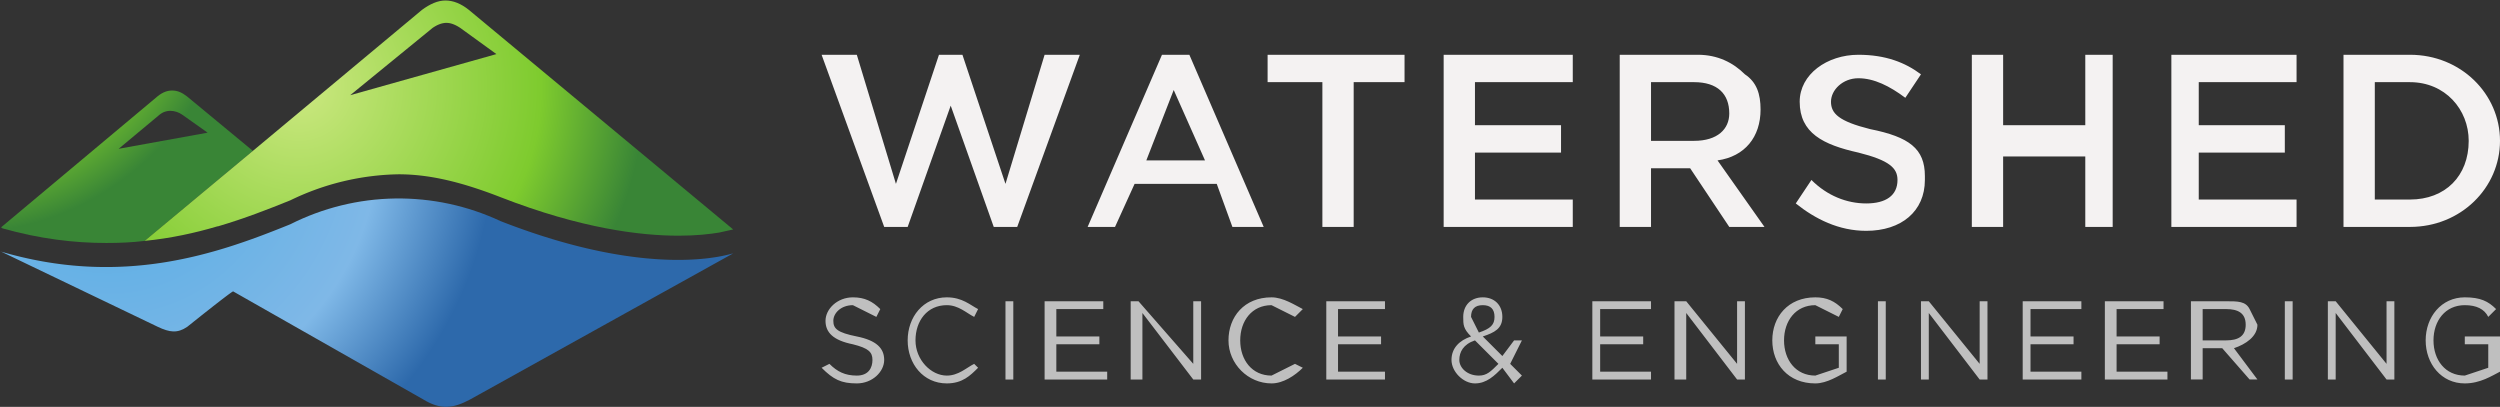 <svg xmlns="http://www.w3.org/2000/svg" viewBox="0 0 639 104">
	<rect x="0" y="0" width="639" height="104" fill="#333333" stroke="none"/>
	<defs />
	<defs>
		<clipPath id="a" clipPathUnits="userSpaceOnUse">
			<path
				d="M204 315c-62 0-128 8-199 28l-3 2 301 252c10 8 19 11 28 11 10 0 19-4 28-11l127-105-208-173c-24-3-49-4-74-4m123 254c-6 0-14-2-21-8l-78-65 171 31-48 34c-7 5-15 8-24 8m91-222h1-1m143 51l26 10-26-10" />
		</clipPath>
		<clipPath id="c" clipPathUnits="userSpaceOnUse">
			<path
				d="M278 319l208 173 325 271c15 11 30 18 45 18s30-6 45-18l508-422-27-6c-18-3-44-6-78-6-74 0-188 14-342 74-77 30-138 44-196 44a493 493 0 01-208-50c-42-17-88-35-139-50h-1c-44-13-90-23-140-28m580 419c-8 0-17-3-27-10L673 599l281 79-69 50c-9 6-18 10-27 10m551-397" />
		</clipPath>
		<clipPath id="e" clipPathUnits="userSpaceOnUse">
			<path d="M1317 364" />
		</clipPath>
		<clipPath id="f" clipPathUnits="userSpaceOnUse">
			<path
				d="M1409 295c-1 1-148-55-447 62a462 462 0 01-404-6C420 295 236 229 0 299l3-1 300-144c23-11 38-13 57 0 0 0 81 65 88 68L814 14c33-20 57-17 89 0l506 281s-1 1 0 0z" />
		</clipPath>
		<clipPath id="h" clipPathUnits="userSpaceOnUse">
			<path d="M228 496l78 65c7 6 15 8 21 8 9 0 17-3 24-8l48-34-171-31" />
		</clipPath>
		<clipPath id="i" clipPathUnits="userSpaceOnUse">
			<path d="M673 599l158 129c10 7 19 10 27 10 9 0 18-4 27-10l69-50-281-79" />
		</clipPath>
		<radialGradient id="b" cx="0" cy="0" r="1" fx="0" fy="0" gradientTransform="scale(527.694 -527.694) rotate(43 2 -1)"
			gradientUnits="userSpaceOnUse" spreadMethod="pad">
			<stop offset="0" stop-color="#93d677" />
			<stop offset=".7" stop-color="#7ecb2e" />
			<stop offset="1" stop-color="#398536" />
		</radialGradient>
		<radialGradient id="d" cx="0" cy="0" r="1" fx="0" fy="0" gradientTransform="scale(663.263 -663.263) rotate(33 2 1)"
			gradientUnits="userSpaceOnUse" spreadMethod="pad">
			<stop offset="0" stop-color="#cce881" />
			<stop offset=".7" stop-color="#7ecb2e" />
			<stop offset="1" stop-color="#398536" />
		</radialGradient>
		<radialGradient id="g" cx="0" cy="0" r="1" fx="0" fy="0" gradientTransform="scale(742.49 -742.49) rotate(44 1 0)"
			gradientUnits="userSpaceOnUse" spreadMethod="pad">
			<stop offset="0" stop-color="#4fabe4" />
			<stop offset=".7" stop-color="#7fb8e7" />
			<stop offset="1" stop-color="#2d69ab" />
		</radialGradient>
	</defs>
	<g clip-path="url(#a)" transform="matrix(.133 0 0 -.133 0 104)">
		<path fill="url(#b)"
			d="M204 315c-62 0-128 8-199 28l-3 2 301 252c10 8 19 11 28 11 10 0 19-4 28-11l127-105-208-173c-24-3-49-4-74-4m123 254c-6 0-14-2-21-8l-78-65 171 31-48 34c-7 5-15 8-24 8m91-222h1-1m143 51l26 10-26-10" />
	</g>
	<g clip-path="url(#c)" transform="matrix(.133 0 0 -.133 0 104)">
		<path fill="url(#d)"
			d="M278 319l208 173 325 271c15 11 30 18 45 18s30-6 45-18l508-422-27-6c-18-3-44-6-78-6-74 0-188 14-342 74-77 30-138 44-196 44a493 493 0 01-208-50c-42-17-88-35-139-50h-1c-44-13-90-23-140-28m580 419c-8 0-17-3-27-10L673 599l281 79-69 50c-9 6-18 10-27 10m551-397" />
	</g>
	<g clip-path="url(#f)" transform="matrix(.133 0 0 -.133 0 104)">
		<path fill="url(#g)"
			d="M1409 295c-1 1-148-55-447 62a462 462 0 01-404-6C420 295 236 229 0 299l3-1 300-144c23-11 38-13 57 0 0 0 81 65 88 68L814 14c33-20 57-17 89 0l506 281s-1 1 0 0" />
	</g>
	<path fill="#f4f2f2"
		d="M210 14h9l10 33 11-33h6l11 33 10-33h9l-16 44h-6l-11-31-11 31h-6l-16-44M308 41l-8-18-7 18zm-11-27h7l19 44h-8l-4-11h-21l-5 11h-7l19-44M338 21h-14v-7h35v7h-13v37h-8V21M369 14h33v7h-25v11h22v7h-22v12h25v7h-33V14M433 36c6 0 9-3 9-7 0-5-3-8-9-8h-11v15zm-19-22h20c5 0 9 2 12 5 3 2 4 5 4 9 0 7-4 12-11 13l12 17h-9l-10-15h-10v15h-8V14M459 52l4-6c4 4 9 6 14 6s8-2 8-6c0-3-2-5-10-7-9-2-15-5-15-13 0-7 7-12 15-12 7 0 12 2 16 5l-4 6c-4-3-8-5-12-5s-7 3-7 6 2 5 10 7c10 2 14 5 14 12v1c0 8-6 13-15 13-7 0-13-3-18-7M504 14h8v18h21V14h7v44h-7V40h-21v18h-8V14M555 14h32v7h-25v11h22v7h-22v12h25v7h-32V14M616 51c9 0 15-6 15-15 0-8-6-15-15-15h-9v30zm-17-37h17c13 0 23 10 23 22s-10 22-23 22h-17V14" />
	<path fill="#bfbfbf"
		d="M210 94l2-1c2 2 4 3 7 3s4-2 4-4-1-3-5-4c-5-1-7-3-7-6s3-6 7-6c3 0 5 1 7 3l-1 2-6-3c-3 0-5 2-5 4s1 3 6 4 7 3 7 6-3 6-7 6-6-1-9-4M232 87c0-6 4-11 10-11 4 0 6 2 8 3l-1 2c-2-1-4-3-7-3-5 0-8 4-8 9s4 9 8 9c3 0 5-2 7-3l1 1c-2 2-4 4-8 4-6 0-10-5-10-11M257 77h2v20h-2V77M267 77h15v2h-12v7h11v2h-11v7h13v2h-16V77M289 77h2l14 16V77h2v20h-2l-13-17v17h-3V77M314 87c0-6 4-11 11-11 3 0 6 2 8 3l-2 2-6-3c-5 0-8 4-8 9s3 9 8 9l6-3 2 1c-2 2-5 4-8 4-6 0-11-5-11-11M339 77h15v2h-12v7h11v2h-11v7h12v2h-15V77M382 81c0-2-1-3-3-3s-3 1-3 3l2 4c3-1 4-2 4-4zm1 12l-6-6c-3 1-4 3-4 5s2 4 5 4c2 0 3-1 5-3zm1 1c-2 2-4 4-7 4s-6-3-6-6 2-5 5-6c-2-2-2-3-2-5 0-3 2-5 5-5s5 2 5 5-2 4-5 5l5 5 3-4h2l-3 6 3 3-2 2-3-4M407 77h15v2h-13v7h11v2h-11v7h13v2h-15V77M428 77h3l13 16V77h2v20h-2l-13-17v17h-3V77M453 87c0-6 4-11 11-11 3 0 5 1 7 3l-1 2-6-3c-5 0-8 4-8 9s3 9 8 9l6-2v-6h-6v-2h8v9c-2 1-5 3-8 3-7 0-11-5-11-11M480 77h2v20h-2V77M491 77h2l13 16V77h2v20h-2l-13-17v17h-2V77M517 77h15v2h-13v7h11v2h-11v7h13v2h-15V77M538 77h15v2h-12v7h11v2h-11v7h13v2h-16V77M569 87c3 0 5-1 5-4s-2-4-5-4h-6v8zm-9-10h9c3 0 5 0 6 2l2 4c0 3-3 5-6 6l6 8h-2l-7-8h-5v8h-3V77M584 77h2v20h-2V77M595 77h2l13 16V77h2v20h-2l-13-17v17h-2V77M620 87c0-6 4-11 10-11 4 0 6 1 8 3l-2 2c-1-2-3-3-6-3-5 0-8 4-8 9s3 9 8 9l6-2v-6h-6v-2h9v9c-2 1-5 3-9 3-6 0-10-5-10-11" />
</svg>